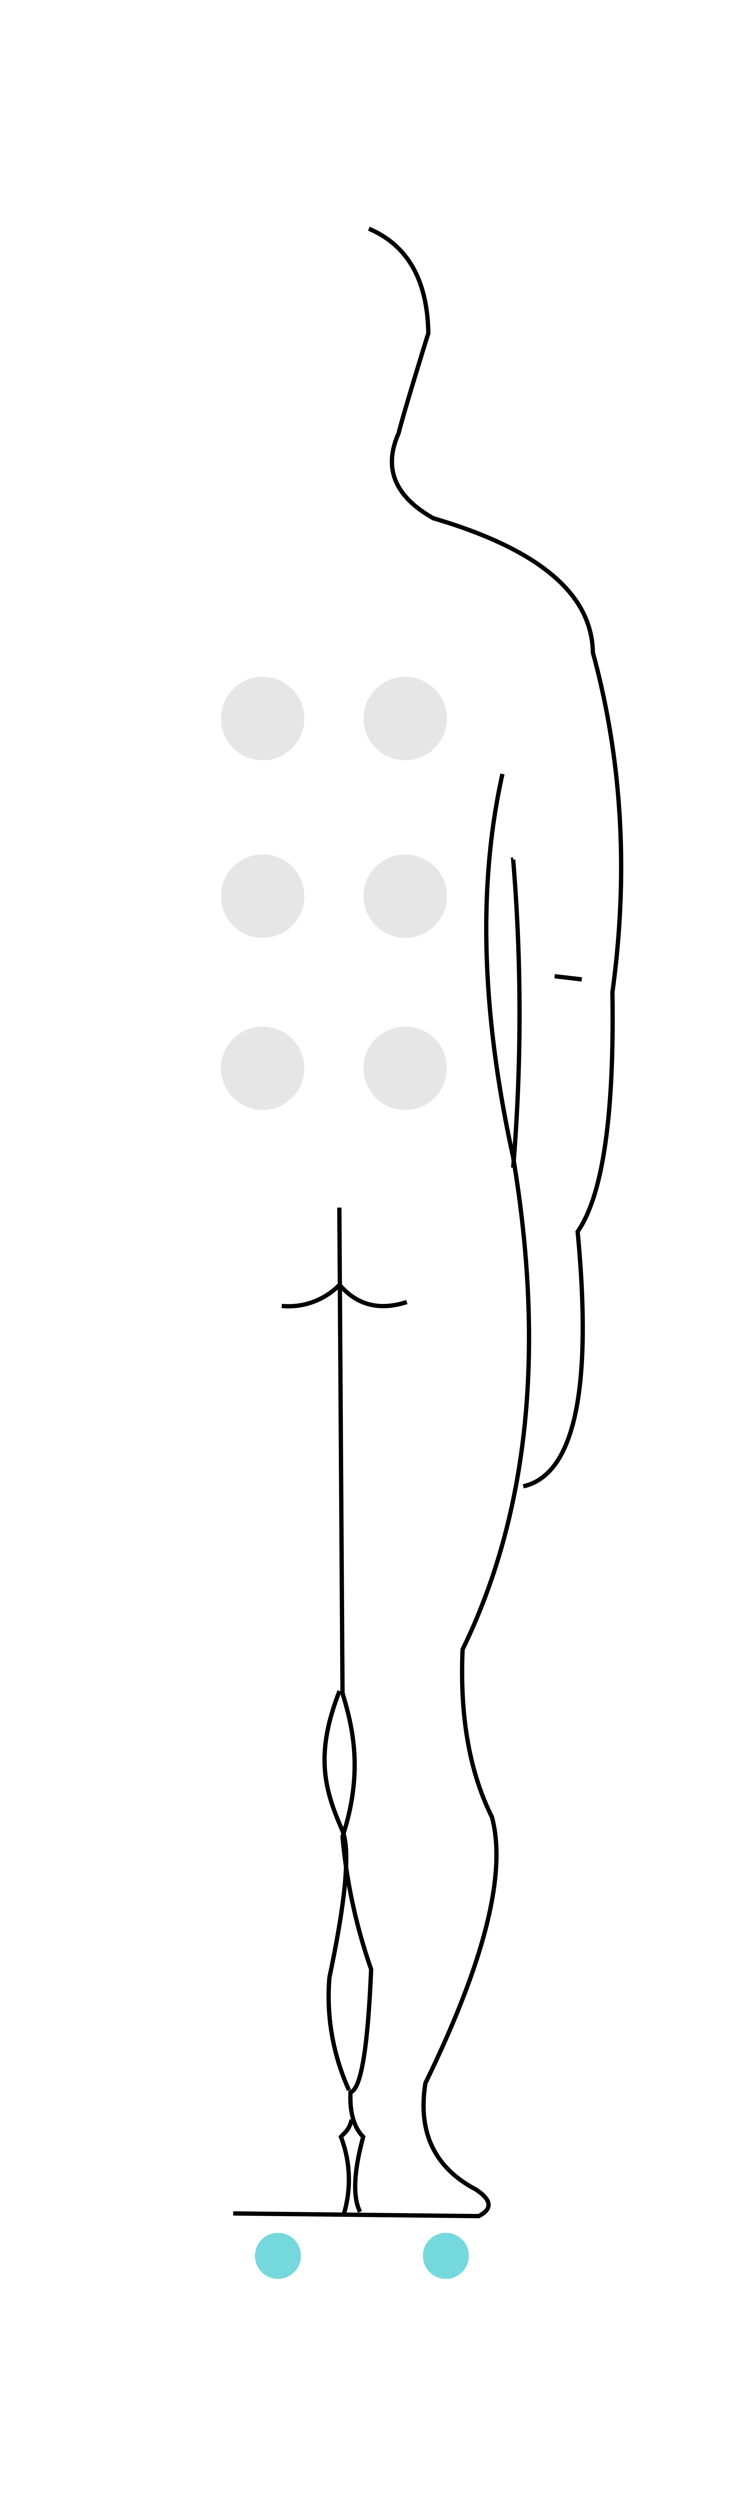 <svg xmlns="http://www.w3.org/2000/svg" width="174" height="581" viewBox="0 0 174 581">
  <g id="Grupo_14103" data-name="Grupo 14103" transform="translate(-773 -2061)">
    <g id="Grupo_13342" data-name="Grupo 13342" transform="translate(0 1567)">
      <rect id="Rectángulo_5366" data-name="Rectángulo 5366" width="174" height="581" transform="translate(773 494)" fill="#fff"/>
      <path id="Trazado_2049" data-name="Trazado 2049" d="M78.494.2Q92.028,5.976,92.32,24.488,86.666,42.741,85.4,47.767,80,59.908,93.5,67.5q36.768,10.778,37.1,31.2,10.231,37.487,4.549,78.933.674,43.052-8.094,55.66,5.243,55.088-12.648,59.2m-4.838-165.575q-8.621,38.505,2.482,89.059Q123.3,283.255,100.3,330.383q-1.026,23.263,6.816,38.947,5.228,19.444-15.469,61.851-2.734,17.129,11.754,24.731,5.535,3.7.619,6.182l-57.078-.624m65.117-314.628a433.8,433.8,0,0,1,0,71.588m9.647-44.5,6.316.739M71.624,227.7l.739,112.832c2.062,7.03,5.158,17.711,0,33.37a127.36,127.36,0,0,0,6.656,30.818q-1.161,27.63-4.8,28.571-.315,7.055,2.956,10.386-3.318,12.208-.739,17.436M58.222,250.562a16.653,16.653,0,0,0,13.452-4.908q6.1,7.1,15.649,4m-15.649,90.4c-6,15.1-3.216,23.473.549,32.191q2.988,6.411-2.906,34.378a52.659,52.659,0,0,0,4.544,26.189m.624,6.886c-.689,2.527-1.4,2.731-2.492,3.98a27.649,27.649,0,0,1,.624,18.085" transform="translate(780.314 546.951)" fill="none" stroke="#000" stroke-width="1"/>
    </g>
    <g id="Grupo_13278" data-name="Grupo 13278" transform="translate(0 -2)">
      <path id="Trazado_2041" data-name="Trazado 2041" d="M99.548,93.366A5.349,5.349,0,1,1,94.2,98.715a5.348,5.348,0,0,1,5.349-5.349" transform="translate(738.107 2488.563)" fill="#74d8dd"/>
      <path id="Trazado_2042" data-name="Trazado 2042" d="M107.4,93.366a5.349,5.349,0,1,1-5.349,5.349,5.348,5.348,0,0,1,5.349-5.349" transform="translate(769.325 2488.563)" fill="#74d8dd"/>
      <path id="Trazado_2043" data-name="Trazado 2043" d="M108.978,20.693a9.7,9.7,0,1,1-9.7,9.7,9.707,9.707,0,0,1,9.7-9.7" transform="translate(758.287 2199.6)" fill="#e6e6e6"/>
      <path id="Trazado_2044" data-name="Trazado 2044" d="M108.978,28.989a9.7,9.7,0,1,1-9.7,9.7,9.707,9.707,0,0,1,9.7-9.7" transform="translate(758.287 2232.586)" fill="#e6e6e6"/>
      <path id="Trazado_2045" data-name="Trazado 2045" d="M108.978,37.027a9.7,9.7,0,1,1-9.7,9.7,9.7,9.7,0,0,1,9.7-9.7" transform="translate(758.287 2264.547)" fill="#e6e6e6"/>
      <path id="Trazado_2046" data-name="Trazado 2046" d="M102.313,20.693a9.7,9.7,0,1,1-9.7,9.7,9.707,9.707,0,0,1,9.7-9.7" transform="translate(731.785 2199.6)" fill="#e6e6e6"/>
      <path id="Trazado_2047" data-name="Trazado 2047" d="M102.313,28.989a9.7,9.7,0,1,1-9.7,9.7,9.707,9.707,0,0,1,9.7-9.7" transform="translate(731.785 2232.586)" fill="#e6e6e6"/>
      <path id="Trazado_2048" data-name="Trazado 2048" d="M102.313,37.027a9.7,9.7,0,1,1-9.7,9.7,9.7,9.7,0,0,1,9.7-9.7" transform="translate(731.785 2264.547)" fill="#e6e6e6"/>
    </g>
  </g>
</svg>
